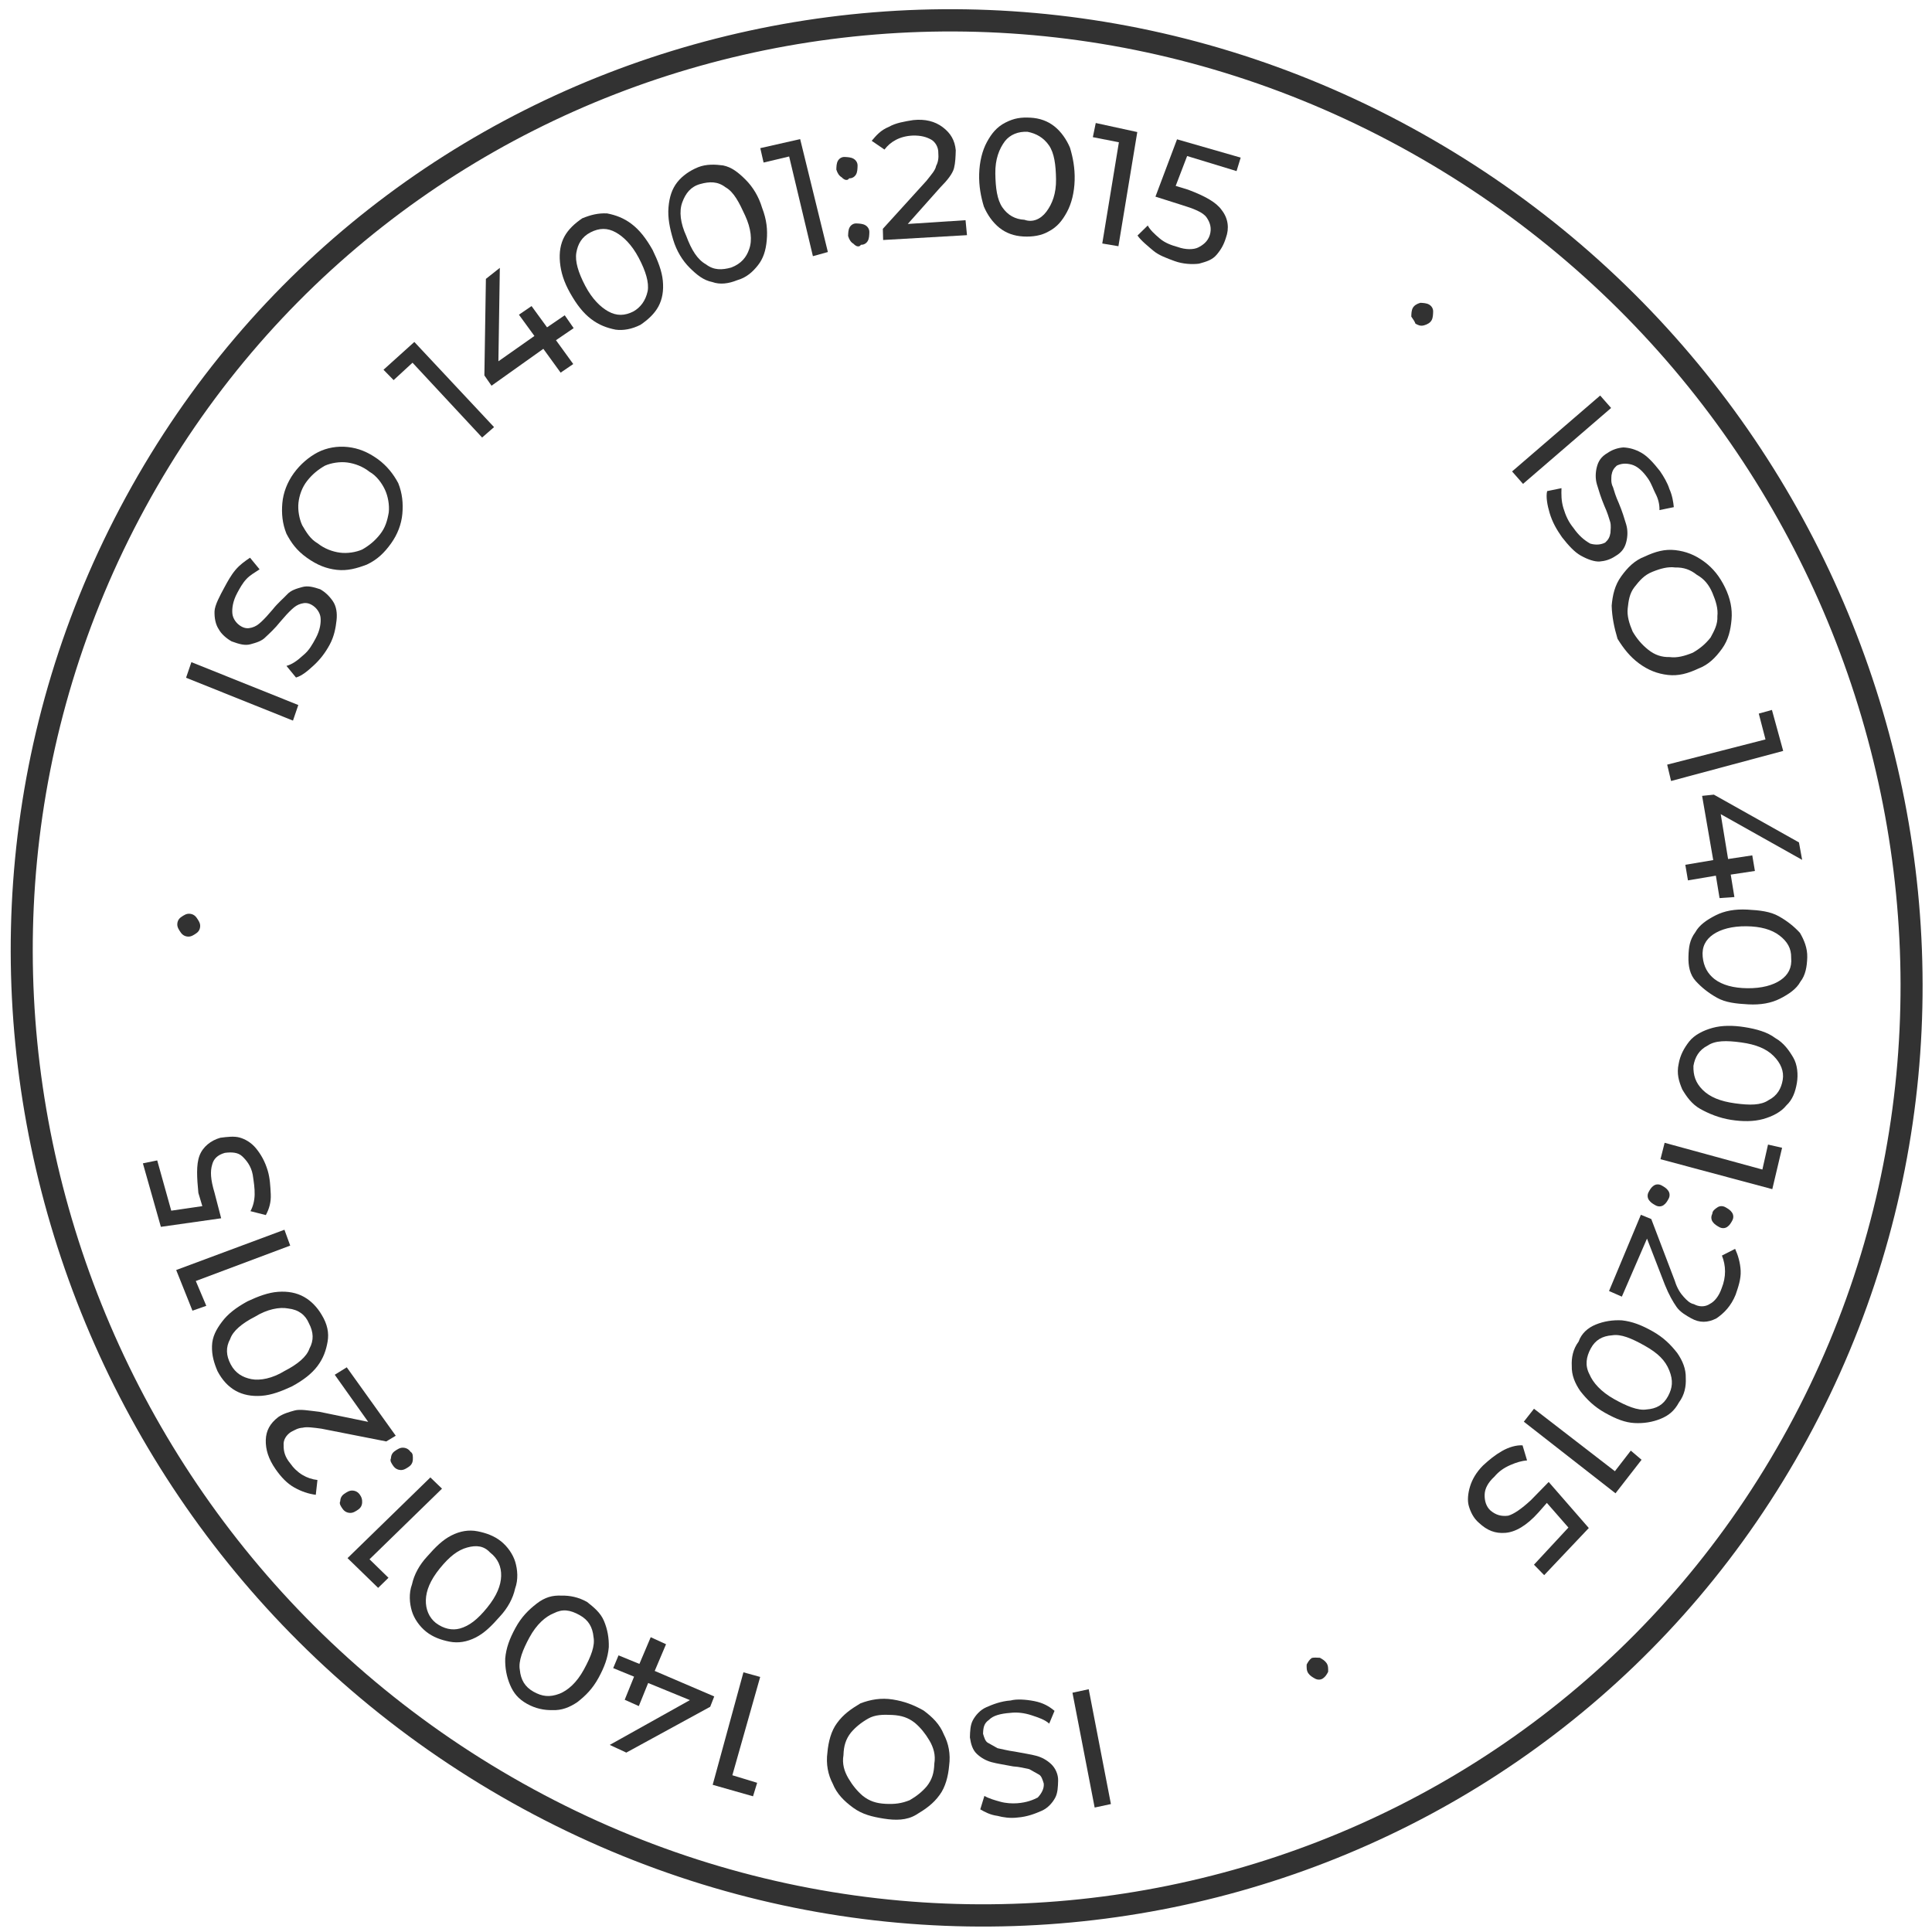 <svg width="174" height="174" viewBox="0 0 174 174" fill="none" xmlns="http://www.w3.org/2000/svg">
<path d="M144.115 35.623L145.1 36.743L137.166 43.58L136.181 42.459L144.115 35.623Z" fill="#323232"/>
<path d="M139.562 46.198C139.358 45.517 139.213 44.727 139.339 44.231L140.631 43.965C140.615 44.522 140.6 45.08 140.803 45.761C141.007 46.442 141.27 47.014 141.702 47.54C142.185 48.236 142.676 48.652 143.225 48.961C143.724 49.099 144.172 49.067 144.568 48.865C144.855 48.601 144.973 48.383 145.04 47.996C145.048 47.717 145.115 47.33 145.013 46.99C144.911 46.649 144.758 46.138 144.495 45.566C144.181 44.823 143.977 44.142 143.824 43.632C143.671 43.121 143.687 42.563 143.813 42.068C143.939 41.572 144.175 41.137 144.8 40.78C145.255 40.469 145.762 40.328 146.21 40.296C146.767 40.326 147.266 40.464 147.816 40.772C148.365 41.081 148.907 41.668 149.5 42.425C149.822 42.889 150.194 43.523 150.347 44.034C150.61 44.606 150.704 45.225 150.747 45.675L149.455 45.941C149.471 45.383 149.318 44.873 149.106 44.471C148.894 44.068 148.741 43.558 148.419 43.094C147.937 42.398 147.446 41.981 146.947 41.843C146.449 41.705 146.001 41.737 145.604 41.939C145.317 42.203 145.199 42.42 145.133 42.808C145.125 43.087 145.058 43.474 145.27 43.876C145.371 44.217 145.524 44.727 145.787 45.3C146.101 46.042 146.305 46.723 146.458 47.234C146.611 47.745 146.595 48.302 146.469 48.798C146.343 49.294 146.107 49.728 145.483 50.086C145.027 50.397 144.521 50.537 144.073 50.569C143.625 50.602 143.016 50.402 142.357 50.032C141.807 49.723 141.265 49.136 140.673 48.379C140.19 47.683 139.817 47.049 139.562 46.198Z" fill="#323232"/>
<path d="M145.151 54.545C145.234 53.6 145.426 52.717 146.008 51.91C146.589 51.104 147.221 50.467 148.125 50.124C149.087 49.673 149.931 49.439 150.877 49.545C151.823 49.651 152.651 49.974 153.472 50.576C154.292 51.178 154.884 51.935 155.359 52.909C155.834 53.883 156.03 54.843 155.947 55.788C155.864 56.732 155.671 57.615 155.09 58.422C154.508 59.228 153.876 59.865 152.973 60.208C152.011 60.659 151.167 60.894 150.22 60.788C149.274 60.681 148.446 60.358 147.626 59.757C146.805 59.155 146.213 58.397 145.679 57.532C145.374 56.511 145.178 55.551 145.151 54.545ZM148.443 58.516C149.043 58.994 149.652 59.194 150.378 59.177C151.046 59.268 151.721 59.081 152.455 58.785C153.08 58.427 153.594 58.008 154.058 57.418C154.411 56.767 154.706 56.224 154.671 55.497C154.746 54.831 154.542 54.15 154.228 53.407C153.914 52.665 153.483 52.14 152.823 51.77C152.223 51.291 151.614 51.091 150.888 51.109C150.221 51.017 149.545 51.205 148.811 51.501C148.077 51.797 147.672 52.278 147.209 52.867C146.745 53.457 146.67 54.123 146.595 54.789C146.52 55.455 146.724 56.136 147.038 56.878C147.411 57.512 147.842 58.037 148.443 58.516Z" fill="#323232"/>
<path d="M160.598 67.629L150.5 70.338L150.15 68.865L159.004 66.594L158.399 64.268L159.584 63.939L160.598 67.629Z" fill="#323232"/>
<path d="M154.867 80.885L154.535 78.865L152.021 79.288L151.783 77.884L154.297 77.461L153.295 71.677L154.354 71.567L162.017 75.868L162.305 77.441L154.972 73.324L155.635 77.365L157.813 77.036L158.051 78.44L155.873 78.769L156.204 80.79L154.867 80.885Z" fill="#323232"/>
<path d="M152.686 83.958C153.039 83.308 153.721 82.842 154.513 82.438C155.305 82.034 156.257 81.862 157.37 81.921C158.483 81.98 159.428 82.086 160.196 82.517C160.964 82.948 161.563 83.426 162.104 84.012C162.476 84.645 162.789 85.386 162.765 86.221C162.741 87.056 162.608 87.83 162.145 88.418C161.792 89.069 161.11 89.534 160.318 89.938C159.526 90.342 158.574 90.514 157.461 90.455C156.348 90.396 155.403 90.29 154.636 89.859C153.868 89.428 153.268 88.95 152.728 88.364C152.187 87.778 152.042 86.99 152.066 86.155C152.09 85.32 152.165 84.655 152.686 83.958ZM154.405 88.174C155.114 88.714 156.109 88.99 157.391 89.002C158.672 89.014 159.684 88.734 160.366 88.268C161.048 87.802 161.401 87.152 161.315 86.256C161.339 85.421 160.967 84.788 160.258 84.249C159.549 83.709 158.553 83.433 157.272 83.421C155.99 83.409 154.979 83.689 154.297 84.155C153.615 84.621 153.262 85.271 153.348 86.167C153.434 87.064 153.806 87.697 154.405 88.174Z" fill="#323232"/>
<path d="M152.132 93.801C152.595 93.212 153.386 92.808 154.228 92.575C155.071 92.341 156.073 92.338 157.127 92.506C158.18 92.673 159.175 92.949 159.884 93.488C160.651 93.919 161.133 94.613 161.505 95.246C161.877 95.878 161.962 96.774 161.829 97.547C161.695 98.32 161.452 99.032 160.88 99.559C160.418 100.147 159.626 100.551 158.784 100.785C157.942 101.018 156.939 101.021 155.886 100.854C154.832 100.686 153.896 100.302 153.129 99.871C152.361 99.441 151.88 98.746 151.508 98.114C151.195 97.373 150.991 96.693 151.184 95.812C151.317 95.039 151.67 94.389 152.132 93.801ZM153.345 98.156C153.995 98.803 154.931 99.187 156.262 99.369C157.594 99.551 158.597 99.549 159.278 99.084C160.07 98.68 160.422 98.03 160.556 97.257C160.689 96.484 160.376 95.743 159.727 95.095C159.077 94.448 158.141 94.064 156.809 93.882C155.477 93.7 154.475 93.702 153.793 94.167C153.002 94.571 152.649 95.221 152.515 95.994C152.491 96.829 152.695 97.508 153.345 98.156Z" fill="#323232"/>
<path d="M159.617 107.098L149.546 104.4L149.92 102.922L158.724 105.331L159.232 103.083L160.499 103.372L159.617 107.098Z" fill="#323232"/>
<path d="M148.934 106.782C149.159 106.628 149.434 106.642 149.652 106.764C149.869 106.886 150.086 107.008 150.245 107.237C150.404 107.466 150.396 107.742 150.28 107.956C150.163 108.171 150.047 108.385 149.822 108.539C149.597 108.693 149.321 108.678 149.104 108.556C148.887 108.435 148.669 108.313 148.51 108.084C148.351 107.855 148.359 107.579 148.476 107.364C148.592 107.15 148.709 106.935 148.934 106.782ZM154.671 108.74C154.896 108.586 155.172 108.601 155.389 108.722C155.606 108.844 155.823 108.966 155.982 109.195C156.141 109.424 156.134 109.7 156.017 109.914C155.901 110.129 155.784 110.344 155.559 110.497C155.334 110.651 155.058 110.636 154.841 110.515C154.624 110.393 154.407 110.271 154.248 110.042C154.089 109.813 154.097 109.537 154.213 109.323C154.221 109.047 154.446 108.893 154.671 108.74Z" fill="#323232"/>
<path d="M146.067 116.778L144.913 116.271L147.781 109.406L148.717 109.789L150.84 115.361C151.044 116.04 151.364 116.503 151.634 116.795C151.904 117.088 152.175 117.381 152.562 117.457C153 117.703 153.556 117.733 154.011 117.423C154.406 117.221 154.81 116.741 155.053 116.03C155.472 114.994 155.445 113.99 155.081 113.079L156.268 112.474C156.53 113.045 156.733 113.724 156.768 114.45C156.803 115.176 156.56 115.887 156.317 116.598C155.898 117.634 155.267 118.269 154.586 118.734C153.795 119.138 153.07 119.155 152.303 118.725C151.865 118.479 151.317 118.171 150.996 117.708C150.675 117.246 150.303 116.613 149.94 115.703L148.332 111.551L146.067 116.778Z" fill="#323232"/>
<path d="M143.723 119.29C144.455 118.994 145.238 118.869 146.072 118.913C147.015 119.019 147.841 119.341 148.827 119.895C149.813 120.448 150.463 121.095 151.054 121.851C151.535 122.545 151.848 123.285 151.824 124.119C151.859 124.845 151.725 125.618 151.204 126.314C150.793 127.072 150.28 127.49 149.548 127.786C148.816 128.081 148.033 128.207 147.199 128.162C146.365 128.118 145.539 127.796 144.553 127.242C143.567 126.688 142.918 126.041 142.327 125.286C141.846 124.592 141.533 123.851 141.557 123.017C141.522 122.291 141.655 121.519 142.176 120.823C142.419 120.111 142.991 119.585 143.723 119.29ZM143.149 123.77C143.462 124.511 144.163 125.328 145.368 126.004C146.464 126.619 147.509 127.065 148.292 126.939C149.184 126.875 149.807 126.519 150.218 125.761C150.629 125.003 150.704 124.338 150.34 123.428C149.977 122.518 149.327 121.871 148.122 121.194C146.916 120.517 145.981 120.133 145.198 120.259C144.306 120.323 143.683 120.68 143.272 121.438C142.86 122.195 142.727 122.968 143.149 123.77Z" fill="#323232"/>
<path d="M145.495 134.49L137.238 128.041L138.154 126.875L145.441 132.501L146.873 130.646L147.843 131.47L145.495 134.49Z" fill="#323232"/>
<path d="M135.561 138.053C134.668 138.117 133.952 137.856 133.193 137.147C132.703 136.731 132.441 136.16 132.289 135.651C132.136 135.141 132.211 134.477 132.395 133.874C132.579 133.271 132.932 132.621 133.563 131.986C134.135 131.459 134.648 131.041 135.271 130.684C135.893 130.327 136.567 130.14 137.123 130.169L137.53 131.528C137.083 131.56 136.578 131.7 136.014 131.949C135.45 132.198 134.996 132.508 134.592 132.988C134.02 133.514 133.726 134.056 133.71 134.612C133.695 135.168 133.847 135.678 134.227 136.032C134.716 136.448 135.213 136.586 135.828 136.507C136.333 136.367 137.015 135.902 137.873 135.112L139.479 133.47L143.091 137.617L139.072 141.861L138.152 140.92L141.255 137.575L139.314 135.355L138.565 136.207C137.472 137.43 136.454 137.989 135.561 138.053Z" fill="#323232"/>
<path d="M118.871 149.302C119.09 149.425 119.31 149.548 119.471 149.78C119.631 150.012 119.623 150.29 119.615 150.569C119.497 150.786 119.38 151.003 119.152 151.158C118.925 151.313 118.646 151.298 118.427 151.175C118.207 151.052 117.988 150.929 117.827 150.697C117.666 150.466 117.674 150.187 117.682 149.908C117.8 149.692 117.918 149.475 118.145 149.319C118.314 149.272 118.592 149.287 118.871 149.302Z" fill="#323232"/>
<path d="M100.051 162.477L98.587 162.791L96.588 152.45L98.052 152.136L100.051 162.477Z" fill="#323232"/>
<path d="M93.152 153.205C93.931 153.358 94.482 153.667 94.973 154.084L94.493 155.233C94.111 154.877 93.502 154.677 92.892 154.477C92.282 154.277 91.613 154.186 90.996 154.265C90.099 154.329 89.422 154.517 89.076 154.89C88.619 155.201 88.552 155.589 88.536 156.147C88.638 156.488 88.74 156.829 88.961 156.953C89.181 157.076 89.511 157.261 89.842 157.447C90.231 157.523 90.731 157.662 91.4 157.753C92.178 157.906 92.847 157.998 93.347 158.136C93.846 158.274 94.287 158.521 94.668 158.877C95.05 159.233 95.313 159.806 95.297 160.364C95.281 160.923 95.265 161.481 95.029 161.916C94.793 162.35 94.387 162.832 93.821 163.082C93.254 163.331 92.518 163.628 91.621 163.692C91.004 163.771 90.335 163.68 89.835 163.541C89.166 163.45 88.726 163.203 88.285 162.956L88.656 161.745C89.096 161.992 89.596 162.131 90.095 162.269C90.595 162.407 91.153 162.437 91.602 162.405C92.499 162.341 93.066 162.091 93.463 161.889C93.809 161.515 94.046 161.081 94.003 160.631C93.9 160.29 93.798 159.949 93.578 159.826C93.248 159.64 93.028 159.517 92.697 159.332C92.308 159.255 91.808 159.117 91.249 159.087C90.471 158.934 89.802 158.842 89.302 158.704C88.803 158.566 88.362 158.319 87.981 157.963C87.599 157.607 87.446 157.096 87.352 156.476C87.368 155.918 87.384 155.359 87.62 154.924C87.856 154.49 88.262 154.008 88.828 153.758C89.395 153.509 90.131 153.212 91.028 153.148C91.535 153.007 92.373 153.052 93.152 153.205Z" fill="#323232"/>
<path d="M83.168 154.044C83.987 154.646 84.639 155.294 85.003 156.206C85.427 157.01 85.623 157.969 85.481 159.022C85.398 159.967 85.146 160.958 84.624 161.656C84.043 162.462 83.36 162.928 82.508 163.441C81.656 163.954 80.652 163.956 79.596 163.789C78.54 163.621 77.654 163.406 76.834 162.805C76.014 162.203 75.363 161.555 74.998 160.642C74.575 159.839 74.379 158.879 74.52 157.826C74.603 156.882 74.855 155.891 75.377 155.193C75.958 154.387 76.641 153.921 77.493 153.408C78.396 153.065 79.35 152.892 80.405 153.06C81.461 153.228 82.289 153.551 83.168 154.044ZM78.179 154.784C77.555 155.141 77.041 155.56 76.636 156.041C76.173 156.631 75.989 157.235 75.965 158.071C75.831 158.845 76.035 159.525 76.407 160.159C76.78 160.793 77.211 161.318 77.701 161.735C78.302 162.213 78.91 162.413 79.746 162.457C80.582 162.501 81.198 162.423 81.932 162.127C82.556 161.769 83.07 161.35 83.475 160.869C83.938 160.28 84.123 159.676 84.147 158.84C84.28 158.066 84.076 157.385 83.704 156.751C83.331 156.118 82.9 155.592 82.41 155.176C81.809 154.697 81.201 154.498 80.365 154.453C79.529 154.409 78.803 154.426 78.179 154.784Z" fill="#323232"/>
<path d="M64.186 160.744L66.955 150.612L68.464 151.029L65.957 159.883L68.191 160.563L67.818 161.778L64.186 160.744Z" fill="#323232"/>
<path d="M55.706 149.085L57.586 149.856L58.605 147.45L59.985 148.083L58.965 150.488L64.325 152.785L63.962 153.716L56.406 157.843L54.916 157.149L62.134 153.116L58.375 151.575L57.533 153.654L56.263 153.084L57.105 151.004L55.226 150.234L55.706 149.085Z" fill="#323232"/>
<path d="M54.393 145.979C54.708 146.723 54.853 147.514 54.829 148.352C54.746 149.299 54.442 150.123 53.91 151.102C53.378 152.081 52.744 152.719 51.999 153.295C51.313 153.762 50.577 154.059 49.737 154.015C49.009 154.032 48.229 153.879 47.457 153.446C46.685 153.013 46.252 152.487 45.937 151.742C45.622 150.998 45.477 150.207 45.501 149.369C45.584 148.422 45.888 147.598 46.42 146.619C46.952 145.64 47.587 145.002 48.331 144.426C49.076 143.85 49.754 143.662 50.593 143.706C51.321 143.689 52.101 143.842 52.873 144.275C53.476 144.755 54.078 145.234 54.393 145.979ZM49.875 145.291C49.138 145.588 48.334 146.273 47.684 147.47C47.093 148.558 46.671 149.599 46.816 150.39C46.903 151.29 47.276 151.925 48.048 152.358C48.82 152.791 49.49 152.882 50.396 152.538C51.133 152.242 51.937 151.557 52.587 150.36C53.237 149.163 53.6 148.231 53.455 147.44C53.369 146.54 52.995 145.904 52.223 145.472C51.341 144.977 50.671 144.886 49.875 145.291Z" fill="#323232"/>
<path d="M46.404 140.665C46.608 141.348 46.695 142.248 46.391 143.071C46.198 143.956 45.725 144.826 45.031 145.573C44.279 146.428 43.644 147.066 42.849 147.472C42.053 147.877 41.265 148.003 40.486 147.85C39.706 147.697 38.985 147.435 38.383 146.955C37.781 146.475 37.297 145.778 37.092 145.096C36.888 144.414 36.801 143.514 37.105 142.69C37.298 141.805 37.771 140.935 38.465 140.188C39.217 139.333 39.852 138.695 40.647 138.29C41.443 137.884 42.231 137.758 43.01 137.911C43.79 138.065 44.511 138.327 45.113 138.806C45.715 139.286 46.199 139.983 46.404 140.665ZM42.072 139.373C41.226 139.607 40.481 140.183 39.61 141.256C38.739 142.329 38.377 143.261 38.353 144.1C38.329 144.938 38.644 145.682 39.246 146.161C39.958 146.703 40.738 146.856 41.416 146.668C42.262 146.433 43.007 145.857 43.878 144.784C44.749 143.711 45.111 142.779 45.135 141.941C45.159 141.103 44.844 140.359 44.132 139.818C43.589 139.229 42.919 139.138 42.072 139.373Z" fill="#323232"/>
<path d="M31.3 140.328L38.76 133.06L39.808 134.072L33.28 140.432L34.988 142.099L34.056 143.008L31.3 140.328Z" fill="#323232"/>
<path d="M32.616 135.301C32.608 135.582 32.489 135.8 32.259 135.957C32.029 136.113 31.799 136.269 31.517 136.255C31.235 136.24 31.013 136.116 30.851 135.882C30.688 135.649 30.526 135.415 30.645 135.197C30.653 134.916 30.772 134.698 31.002 134.541C31.232 134.385 31.462 134.229 31.744 134.243C32.025 134.258 32.247 134.382 32.41 134.616C32.572 134.849 32.624 135.021 32.616 135.301ZM37.182 131.44C37.174 131.72 37.055 131.939 36.825 132.095C36.595 132.252 36.365 132.408 36.083 132.393C35.801 132.378 35.58 132.254 35.417 132.021C35.255 131.788 35.092 131.554 35.211 131.336C35.219 131.055 35.338 130.837 35.568 130.68C35.798 130.524 36.028 130.367 36.31 130.382C36.592 130.397 36.813 130.521 36.976 130.755C37.198 130.879 37.19 131.159 37.182 131.44Z" fill="#323232"/>
<path d="M30.148 123.813L31.23 123.143L35.642 129.305L34.788 129.819L28.946 128.67C28.277 128.578 27.608 128.487 27.27 128.581C26.821 128.613 26.593 128.769 26.195 128.971C25.739 129.283 25.503 129.717 25.546 130.167C25.53 130.725 25.683 131.237 26.116 131.763C26.76 132.692 27.642 133.186 28.59 133.292L28.44 134.626C27.771 134.535 27.161 134.335 26.5 133.964C25.839 133.594 25.297 133.006 24.813 132.309C24.168 131.38 23.913 130.528 23.937 129.69C23.961 128.853 24.315 128.2 25.059 127.625C25.515 127.313 26.023 127.173 26.531 127.032C27.038 126.891 27.817 127.044 28.765 127.15L33.16 128.055L30.148 123.813Z" fill="#323232"/>
<path d="M29.505 120.828C29.371 121.603 29.127 122.317 28.604 123.016C28.08 123.715 27.337 124.29 26.314 124.85C25.351 125.302 24.447 125.646 23.55 125.71C22.654 125.774 21.875 125.621 21.215 125.251C20.554 124.88 20.012 124.292 19.588 123.487C19.273 122.744 19.069 122.063 19.093 121.226C19.117 120.388 19.471 119.736 19.995 119.038C20.518 118.339 21.261 117.763 22.284 117.203C23.247 116.751 24.152 116.408 25.048 116.344C25.945 116.279 26.723 116.432 27.383 116.803C28.044 117.173 28.586 117.761 28.959 118.396C29.494 119.262 29.639 120.052 29.505 120.828ZM25.956 117.845C25.177 117.692 24.053 117.912 22.971 118.581C21.779 119.188 20.977 119.872 20.733 120.586C20.32 121.346 20.355 122.075 20.779 122.88C21.204 123.685 21.864 124.055 22.642 124.208C23.421 124.362 24.545 124.142 25.627 123.473C26.819 122.865 27.621 122.181 27.865 121.467C28.278 120.707 28.243 119.978 27.819 119.173C27.505 118.43 26.903 117.951 25.956 117.845Z" fill="#323232"/>
<path d="M15.868 114.381L25.617 110.753L26.137 112.181L17.634 115.37L18.579 117.605L17.333 118.043L15.868 114.381Z" fill="#323232"/>
<path d="M17.961 104.097C18.264 103.276 19.005 102.702 19.848 102.468C20.463 102.389 21.078 102.311 21.576 102.448C22.074 102.586 22.623 102.894 23.054 103.419C23.485 103.944 23.857 104.577 24.111 105.427C24.315 106.107 24.35 106.833 24.385 107.56C24.42 108.287 24.235 108.891 23.941 109.432L22.557 109.08C22.793 108.647 22.918 108.151 22.934 107.595C22.95 107.038 22.856 106.42 22.762 105.801C22.618 105.013 22.187 104.488 21.807 104.133C21.427 103.779 20.87 103.749 20.255 103.828C19.58 104.015 19.235 104.387 19.11 104.882C18.925 105.486 18.96 106.213 19.316 107.403L19.919 109.721L14.489 110.492L12.869 104.774L14.159 104.508L15.423 109.036L18.222 108.627L17.866 107.437C17.737 106.092 17.659 104.917 17.961 104.097Z" fill="#323232"/>
<path d="M17.674 84.056C17.446 84.212 17.218 84.367 16.94 84.353C16.661 84.338 16.441 84.215 16.281 83.983C16.12 83.751 15.959 83.519 15.967 83.24C15.975 82.962 16.093 82.745 16.321 82.589C16.548 82.434 16.776 82.278 17.055 82.293C17.334 82.308 17.553 82.431 17.714 82.663C17.875 82.895 18.036 83.126 18.028 83.405C18.02 83.684 17.902 83.901 17.674 84.056Z" fill="#323232"/>
<path d="M16.757 61.039L17.237 59.635L26.866 63.495L26.386 64.899L16.757 61.039Z" fill="#323232"/>
<path d="M28.246 59.935C27.675 60.461 27.163 60.879 26.658 61.019L25.799 59.972C26.303 59.832 26.757 59.522 27.328 58.996C27.84 58.578 28.134 58.037 28.427 57.496C28.838 56.739 28.913 56.076 28.87 55.628C28.827 55.181 28.507 54.719 28.069 54.473C27.74 54.288 27.463 54.274 27.126 54.367C26.79 54.461 26.563 54.615 26.278 54.879C25.992 55.142 25.648 55.513 25.245 55.992C24.783 56.58 24.212 57.106 23.927 57.369C23.582 57.74 23.078 57.88 22.573 58.02C22.069 58.16 21.572 58.023 20.857 57.762C20.419 57.516 19.93 57.101 19.719 56.7C19.399 56.238 19.305 55.621 19.321 55.066C19.337 54.51 19.807 53.645 20.218 52.888C20.511 52.347 20.805 51.806 21.207 51.327C21.61 50.847 22.064 50.538 22.518 50.228L23.378 51.275C22.924 51.585 22.529 51.786 22.185 52.157C21.84 52.529 21.606 52.961 21.371 53.394C20.96 54.151 20.885 54.815 20.928 55.262C20.971 55.709 21.291 56.172 21.729 56.417C22.058 56.602 22.335 56.617 22.672 56.523C23.008 56.43 23.235 56.275 23.52 56.012C23.806 55.749 24.15 55.378 24.553 54.898C25.015 54.311 25.527 53.893 25.872 53.522C26.216 53.15 26.72 53.01 27.225 52.87C27.729 52.73 28.226 52.868 28.832 53.067C29.27 53.312 29.649 53.666 29.969 54.129C30.29 54.591 30.383 55.208 30.309 55.871C30.234 56.535 30.101 57.307 29.69 58.064C29.279 58.821 28.817 59.409 28.246 59.935Z" fill="#323232"/>
<path d="M33.034 50.85C32.13 51.193 31.286 51.428 30.339 51.322C29.393 51.216 28.564 50.892 27.634 50.229C26.703 49.565 26.22 48.869 25.796 48.065C25.431 47.152 25.345 46.254 25.428 45.309C25.511 44.364 25.873 43.433 26.454 42.627C27.036 41.82 27.838 41.136 28.631 40.731C29.425 40.327 30.38 40.154 31.326 40.26C32.273 40.366 33.101 40.69 34.032 41.353C34.852 41.955 35.445 42.713 35.869 43.517C36.234 44.43 36.32 45.328 36.237 46.273C36.154 47.218 35.793 48.148 35.211 48.955C34.629 49.762 33.997 50.399 33.034 50.85ZM35.012 46.152C35.087 45.486 34.942 44.697 34.679 44.124C34.416 43.552 33.933 42.856 33.273 42.486C32.672 42.007 31.954 41.746 31.286 41.654C30.619 41.563 29.833 41.689 29.267 41.938C28.642 42.296 28.128 42.715 27.664 43.305C27.2 43.895 26.956 44.608 26.881 45.274C26.806 45.94 26.951 46.73 27.215 47.302C27.587 47.936 27.96 48.571 28.62 48.941C29.221 49.419 29.939 49.681 30.607 49.772C31.275 49.863 32.06 49.738 32.626 49.488C33.251 49.131 33.766 48.711 34.229 48.121C34.693 47.532 34.878 46.927 35.012 46.152Z" fill="#323232"/>
<path d="M37.316 30.797L44.496 38.467L43.421 39.404L37.152 32.666L35.451 34.233L34.539 33.301L37.316 30.797Z" fill="#323232"/>
<path d="M51.665 29.553L50.072 30.639L51.628 32.786L50.491 33.562L48.935 31.416L44.267 34.738L43.624 33.811L43.761 25.117L45.016 24.124L44.887 32.539L48.131 30.258L46.736 28.343L47.873 27.566L49.269 29.481L50.861 28.394L51.665 29.553Z" fill="#323232"/>
<path d="M55.444 29.69C54.668 29.537 53.951 29.276 53.241 28.736C52.532 28.197 51.94 27.441 51.356 26.406C50.773 25.371 50.518 24.521 50.432 23.624C50.347 22.727 50.48 21.953 50.833 21.303C51.187 20.653 51.759 20.125 52.441 19.66C53.175 19.364 53.849 19.177 54.684 19.221C55.461 19.374 56.178 19.635 56.887 20.175C57.597 20.714 58.188 21.471 58.772 22.505C59.246 23.479 59.61 24.39 59.696 25.287C59.782 26.184 59.648 26.957 59.295 27.608C58.942 28.258 58.37 28.786 57.687 29.251C56.895 29.655 56.111 29.781 55.444 29.69ZM58.331 26.218C58.465 25.445 58.16 24.425 57.525 23.22C56.89 22.015 56.13 21.305 55.472 20.936C54.703 20.505 53.978 20.522 53.186 20.926C52.394 21.33 52.041 21.981 51.907 22.754C51.773 23.528 52.079 24.548 52.713 25.753C53.348 26.958 54.108 27.667 54.767 28.037C55.535 28.468 56.26 28.451 57.053 28.047C57.676 27.689 58.139 27.1 58.331 26.218Z" fill="#323232"/>
<path d="M64.146 25.399C63.368 25.246 62.768 24.767 62.117 24.119C61.465 23.47 60.931 22.604 60.626 21.583C60.32 20.562 60.124 19.602 60.207 18.658C60.29 17.713 60.533 17 60.997 16.41C61.461 15.821 62.144 15.355 62.878 15.059C63.612 14.763 64.449 14.807 65.116 14.898C65.894 15.051 66.494 15.53 67.145 16.179C67.797 16.827 68.331 17.693 68.636 18.714C69.052 19.797 69.138 20.695 69.055 21.64C68.972 22.584 68.729 23.297 68.265 23.887C67.802 24.476 67.228 25.004 66.384 25.238C65.65 25.535 64.864 25.66 64.146 25.399ZM67.469 22.449C67.771 21.627 67.634 20.559 67.109 19.415C66.583 18.27 66.108 17.296 65.339 16.864C64.629 16.324 63.902 16.341 63.058 16.576C62.214 16.81 61.75 17.4 61.448 18.221C61.145 19.042 61.282 20.11 61.808 21.255C62.274 22.508 62.808 23.374 63.577 23.805C64.288 24.346 65.014 24.328 65.858 24.094C66.761 23.751 67.225 23.162 67.469 22.449Z" fill="#323232"/>
<path d="M72.064 12.529L74.56 22.698L73.212 23.072L71.072 14.093L68.77 14.64L68.473 13.342L72.064 12.529Z" fill="#323232"/>
<path d="M75.806 15.968C75.585 15.844 75.424 15.612 75.322 15.271C75.33 14.992 75.338 14.713 75.456 14.495C75.574 14.278 75.803 14.122 76.082 14.137C76.362 14.152 76.641 14.166 76.861 14.29C77.082 14.414 77.243 14.646 77.235 14.925C77.227 15.204 77.219 15.484 77.101 15.701C76.983 15.918 76.754 16.074 76.475 16.059C76.357 16.277 76.077 16.262 75.806 15.968ZM76.866 21.953C76.646 21.829 76.484 21.597 76.382 21.256C76.39 20.977 76.398 20.698 76.516 20.48C76.635 20.263 76.863 20.107 77.142 20.122C77.422 20.137 77.701 20.152 77.921 20.275C78.142 20.399 78.303 20.631 78.295 20.91C78.287 21.189 78.279 21.469 78.161 21.686C78.043 21.904 77.814 22.059 77.535 22.044C77.417 22.262 77.137 22.247 76.866 21.953Z" fill="#323232"/>
<path d="M86.959 19.832L87.088 21.179L79.537 21.615L79.51 20.609L83.43 16.294C83.894 15.705 84.24 15.332 84.307 14.945C84.484 14.619 84.55 14.232 84.507 13.783C84.523 13.225 84.202 12.762 83.872 12.577C83.432 12.33 82.933 12.192 82.207 12.209C81.033 12.258 80.181 12.771 79.658 13.47L78.508 12.683C78.913 12.202 79.317 11.721 80.052 11.425C80.676 11.067 81.462 10.941 82.247 10.815C83.311 10.704 84.198 10.919 84.909 11.459C85.62 11.999 85.992 12.633 86.078 13.531C86.062 14.089 86.046 14.646 85.921 15.142C85.795 15.638 85.331 16.228 84.698 16.864L81.756 20.17L86.959 19.832Z" fill="#323232"/>
<path d="M90.005 20.513C89.404 20.034 88.92 19.337 88.606 18.594C88.35 17.742 88.154 16.781 88.186 15.664C88.218 14.548 88.47 13.555 88.883 12.794C89.297 12.033 89.761 11.443 90.556 11.037C91.351 10.632 91.969 10.553 92.807 10.598C93.644 10.642 94.364 10.904 94.966 11.383C95.568 11.862 96.051 12.559 96.366 13.303C96.621 14.155 96.817 15.116 96.785 16.232C96.753 17.349 96.501 18.342 96.088 19.103C95.674 19.864 95.21 20.454 94.415 20.859C93.79 21.217 93.003 21.343 92.165 21.299C91.327 21.255 90.607 20.993 90.005 20.513ZM94.243 19.061C94.766 18.362 95.129 17.43 95.109 16.143C95.09 14.856 94.953 13.787 94.47 13.09C93.986 12.393 93.325 12.023 92.546 11.87C91.709 11.825 90.973 12.122 90.508 12.712C89.985 13.411 89.622 14.343 89.641 15.63C89.661 16.917 89.798 17.986 90.281 18.683C90.765 19.38 91.426 19.75 92.264 19.794C92.984 20.056 93.719 19.76 94.243 19.061Z" fill="#323232"/>
<path d="M102.426 11.893L100.727 22.175L99.273 21.93L100.77 12.814L98.424 12.353L98.686 11.078L102.426 11.893Z" fill="#323232"/>
<path d="M110.032 18.924C110.628 19.684 110.714 20.585 110.41 21.41C110.224 22.016 109.987 22.452 109.58 22.934C109.174 23.417 108.665 23.558 107.986 23.747C107.366 23.826 106.526 23.781 105.804 23.519C105.082 23.256 104.36 22.994 103.866 22.576C103.373 22.157 102.77 21.677 102.446 21.212L103.37 20.308C103.583 20.712 103.966 21.068 104.459 21.486C104.952 21.905 105.564 22.105 106.065 22.244C106.787 22.506 107.517 22.489 107.915 22.286C108.314 22.083 108.772 21.771 108.958 21.165C109.143 20.558 108.99 20.046 108.666 19.58C108.343 19.115 107.51 18.79 106.398 18.451L104.062 17.711L106.006 12.547L111.739 14.195L111.367 15.409L106.916 14.052L105.885 16.743L106.998 17.082C108.553 17.669 109.547 18.226 110.032 18.924Z" fill="#323232"/>
<path d="M127.104 28.513C127.112 28.234 127.12 27.955 127.238 27.738C127.356 27.52 127.584 27.365 127.922 27.271C128.201 27.286 128.48 27.3 128.699 27.424C128.919 27.547 129.08 27.779 129.072 28.058C129.064 28.337 129.056 28.616 128.938 28.833C128.82 29.05 128.592 29.206 128.254 29.3C127.916 29.394 127.697 29.27 127.477 29.147C127.426 28.977 127.265 28.745 127.104 28.513Z" fill="#323232"/>
<path fill-rule="evenodd" clip-rule="evenodd" d="M127.056 13.742C86.189 -9.158 35.169 5.176 13.086 45.718C-8.997 86.259 6.197 137.698 47.063 160.599C87.929 183.499 138.95 169.164 161.033 128.623C183.115 88.082 167.922 36.642 127.056 13.742ZM11.347 44.743C33.97 3.21 86.207 -11.435 128.01 11.99C169.813 35.415 185.395 88.064 162.772 129.597C140.149 171.13 87.911 185.776 46.109 162.351C4.306 138.926 -11.276 86.276 11.347 44.743Z" fill="#323232"/>
</svg>
